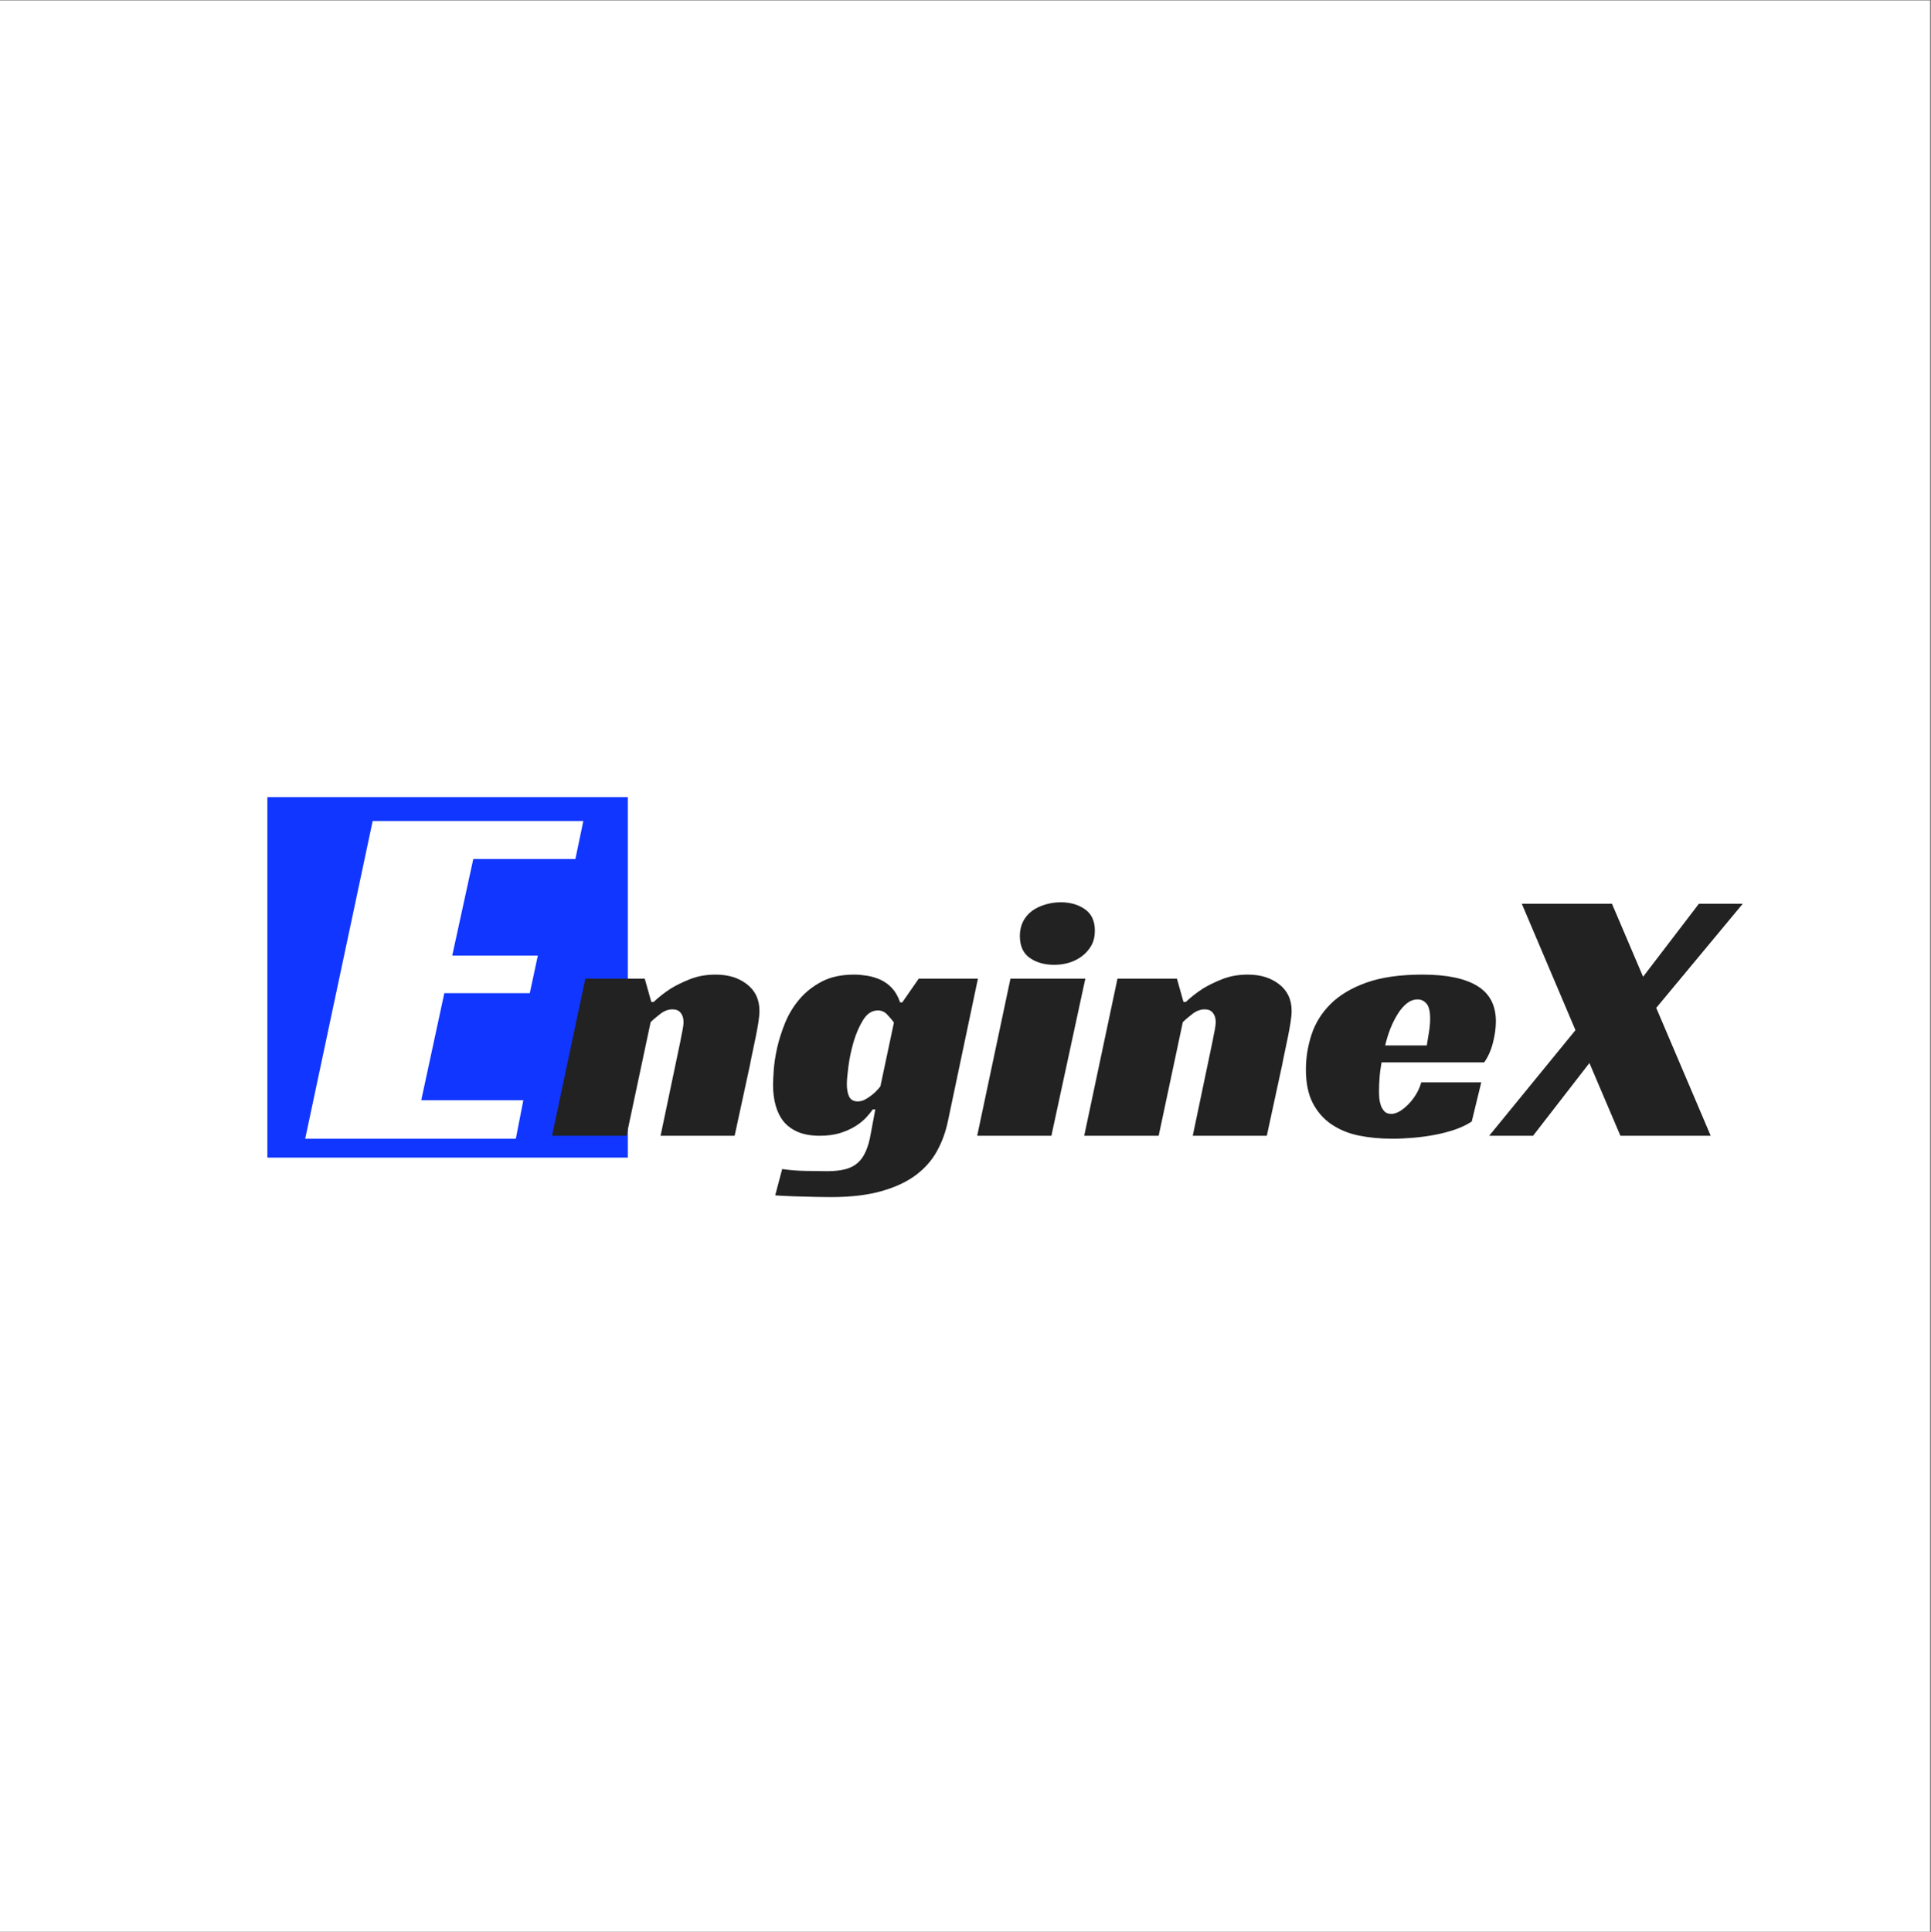 <?xml version="1.0" encoding="iso-8859-1"?>
<svg xmlns="http://www.w3.org/2000/svg" xmlns:xlink="http://www.w3.org/1999/xlink" width="224.88pt" height="225pt" viewBox="0 0 224.88 225" version="1.2">
	
	

	
	<rect x="0" y="0" width="224.88" height="225" fill="#808080" stroke="none"/>
	
	

	
	<defs>
		
		

		
		<g>
			
			

			
			<symbol overflow="visible" id="glyph0-0">
				
				

				
				<path style="stroke:none;" d="" animation_id="0"/>
				
				

			
			</symbol>
			
			

			
			<symbol overflow="visible" id="glyph0-1">
				
				

				
				<path style="stroke:none;" d="M 7.859 -37 L 32.391 -37 L 31.469 -32.578 L 19.578 -32.578 L 17.125 -21.328 L 27.094 -21.328 L 26.156 -16.953 L 16.203 -16.953 L 13.516 -4.484 L 25.406 -4.484 L 24.531 0 L 0 0 Z M 7.859 -37 " animation_id="1"/>
				
				

			
			</symbol>
			
			

			
			<symbol overflow="visible" id="glyph1-0">
				
				

				
				<path style="stroke:none;" d="" animation_id="2"/>
				
				

			
			</symbol>
			
			

			
			<symbol overflow="visible" id="glyph1-1">
				
				

				
				<path style="stroke:none;" d="M 11.406 -15.578 C 12 -16.141 12.664 -16.66 13.406 -17.141 C 14.051 -17.535 14.812 -17.906 15.688 -18.25 C 16.57 -18.594 17.555 -18.766 18.641 -18.766 C 20.109 -18.766 21.32 -18.391 22.281 -17.641 C 23.25 -16.891 23.734 -15.859 23.734 -14.547 C 23.734 -14.18 23.691 -13.734 23.609 -13.203 C 23.523 -12.68 23.426 -12.133 23.312 -11.562 C 23.195 -11 23.078 -10.426 22.953 -9.844 C 22.828 -9.27 22.723 -8.754 22.641 -8.297 L 20.844 0 L 12.219 0 L 14.547 -11.109 C 14.609 -11.473 14.68 -11.848 14.766 -12.234 C 14.848 -12.617 14.891 -12.969 14.891 -13.281 C 14.891 -13.695 14.781 -14.039 14.562 -14.312 C 14.352 -14.582 14.035 -14.719 13.609 -14.719 C 13.098 -14.719 12.609 -14.531 12.141 -14.156 C 11.672 -13.789 11.312 -13.484 11.062 -13.234 L 8.25 0 L -0.422 0 L 3.453 -18.297 L 10.375 -18.297 L 11.141 -15.578 Z M 11.406 -15.578 " animation_id="3"/>
				
				

			
			</symbol>
			
			

			
			<symbol overflow="visible" id="glyph1-2">
				
				

				
				<path style="stroke:none;" d="M 17.359 -18.297 L 24.25 -18.297 L 20.766 -1.75 C 20.504 -0.469 20.078 0.707 19.484 1.781 C 18.891 2.863 18.062 3.801 17 4.594 C 15.938 5.383 14.602 6.004 13 6.453 C 11.395 6.91 9.441 7.141 7.141 7.141 C 6.723 7.141 6.211 7.133 5.609 7.125 C 5.016 7.113 4.406 7.098 3.781 7.078 C 3.156 7.066 2.562 7.047 2 7.016 C 1.438 6.992 0.984 6.969 0.641 6.938 L 1.453 3.875 C 2.359 4.008 3.285 4.082 4.234 4.094 C 5.18 4.113 6 4.125 6.688 4.125 C 7.531 4.125 8.242 4.047 8.828 3.891 C 9.41 3.734 9.891 3.484 10.266 3.141 C 10.648 2.805 10.961 2.352 11.203 1.781 C 11.453 1.219 11.645 0.523 11.781 -0.297 L 12.297 -3.062 L 12 -3.062 C 11.832 -2.812 11.582 -2.504 11.25 -2.141 C 10.926 -1.785 10.508 -1.445 10 -1.125 C 9.488 -0.801 8.883 -0.531 8.188 -0.312 C 7.488 -0.102 6.703 0 5.828 0 C 4.836 0 3.992 -0.145 3.297 -0.438 C 2.598 -0.738 2.035 -1.148 1.609 -1.672 C 1.191 -2.203 0.883 -2.828 0.688 -3.547 C 0.488 -4.273 0.391 -5.062 0.391 -5.906 C 0.391 -6.281 0.414 -6.848 0.469 -7.609 C 0.52 -8.379 0.648 -9.242 0.859 -10.203 C 1.078 -11.172 1.391 -12.156 1.797 -13.156 C 2.211 -14.164 2.77 -15.082 3.469 -15.906 C 4.164 -16.727 5.031 -17.41 6.062 -17.953 C 7.094 -18.492 8.348 -18.766 9.828 -18.766 C 10.285 -18.766 10.781 -18.723 11.312 -18.641 C 11.852 -18.555 12.379 -18.398 12.891 -18.172 C 13.398 -17.941 13.852 -17.613 14.25 -17.188 C 14.645 -16.758 14.957 -16.207 15.188 -15.531 L 15.438 -15.531 Z M 12.594 -14.594 C 11.914 -14.594 11.348 -14.227 10.891 -13.5 C 10.441 -12.781 10.07 -11.938 9.781 -10.969 C 9.5 -10.008 9.297 -9.055 9.172 -8.109 C 9.047 -7.16 8.984 -6.457 8.984 -6 C 8.984 -5.426 9.07 -4.945 9.25 -4.562 C 9.438 -4.188 9.77 -4 10.25 -4 C 10.531 -4 10.805 -4.066 11.078 -4.203 C 11.348 -4.348 11.602 -4.516 11.844 -4.703 C 12.094 -4.891 12.305 -5.082 12.484 -5.281 C 12.672 -5.477 12.805 -5.633 12.891 -5.75 L 14.469 -13.188 C 14.238 -13.5 13.973 -13.812 13.672 -14.125 C 13.379 -14.438 13.02 -14.594 12.594 -14.594 Z M 12.594 -14.594 " animation_id="4"/>
				
				

			
			</symbol>
			
			

			
			<symbol overflow="visible" id="glyph1-3">
				
				

				
				<path style="stroke:none;" d="M 8.219 0 L -0.422 0 L 3.453 -18.297 L 12.172 -18.297 Z M 13.281 -23.875 C 13.281 -23.219 13.145 -22.645 12.875 -22.156 C 12.602 -21.676 12.242 -21.266 11.797 -20.922 C 11.359 -20.586 10.859 -20.332 10.297 -20.156 C 9.734 -19.988 9.148 -19.906 8.547 -19.906 C 7.41 -19.906 6.457 -20.176 5.688 -20.719 C 4.926 -21.258 4.547 -22.109 4.547 -23.266 C 4.547 -23.891 4.672 -24.453 4.922 -24.953 C 5.18 -25.453 5.531 -25.863 5.969 -26.188 C 6.414 -26.508 6.926 -26.754 7.5 -26.922 C 8.082 -27.098 8.688 -27.188 9.312 -27.188 C 10.426 -27.188 11.363 -26.914 12.125 -26.375 C 12.895 -25.844 13.281 -25.008 13.281 -23.875 Z M 13.281 -23.875 " animation_id="5"/>
				
				

			
			</symbol>
			
			

			
			<symbol overflow="visible" id="glyph1-4">
				
				

				
				<path style="stroke:none;" d="M 9.281 -8.547 C 9.164 -7.922 9.086 -7.32 9.047 -6.75 C 9.004 -6.188 8.984 -5.68 8.984 -5.234 C 8.984 -4.973 8.992 -4.688 9.016 -4.375 C 9.047 -4.07 9.109 -3.785 9.203 -3.516 C 9.305 -3.242 9.445 -3.016 9.625 -2.828 C 9.812 -2.641 10.078 -2.547 10.422 -2.547 C 10.68 -2.547 10.973 -2.629 11.297 -2.797 C 11.617 -2.973 11.941 -3.219 12.266 -3.531 C 12.598 -3.844 12.91 -4.223 13.203 -4.672 C 13.504 -5.129 13.738 -5.645 13.906 -6.219 L 20.891 -6.219 L 19.781 -1.656 C 19.219 -1.289 18.566 -0.977 17.828 -0.719 C 17.086 -0.469 16.305 -0.266 15.484 -0.109 C 14.66 0.047 13.82 0.16 12.969 0.234 C 12.125 0.305 11.316 0.344 10.547 0.344 C 9.129 0.344 7.812 0.219 6.594 -0.031 C 5.375 -0.289 4.312 -0.734 3.406 -1.359 C 2.5 -1.984 1.781 -2.812 1.25 -3.844 C 0.727 -4.883 0.469 -6.172 0.469 -7.703 C 0.469 -9.086 0.688 -10.445 1.125 -11.781 C 1.562 -13.113 2.297 -14.297 3.328 -15.328 C 4.367 -16.367 5.758 -17.203 7.5 -17.828 C 9.25 -18.453 11.43 -18.766 14.047 -18.766 C 16.879 -18.766 19.008 -18.32 20.438 -17.438 C 21.875 -16.562 22.594 -15.188 22.594 -13.312 C 22.594 -12.551 22.477 -11.723 22.25 -10.828 C 22.02 -9.93 21.68 -9.172 21.234 -8.547 Z M 14.938 -13.609 C 14.938 -14.492 14.789 -15.094 14.5 -15.406 C 14.219 -15.719 13.879 -15.875 13.484 -15.875 C 13.035 -15.875 12.617 -15.723 12.234 -15.422 C 11.848 -15.117 11.5 -14.719 11.188 -14.219 C 10.875 -13.727 10.586 -13.164 10.328 -12.531 C 10.078 -11.895 9.867 -11.223 9.703 -10.516 L 14.547 -10.516 C 14.609 -10.848 14.664 -11.203 14.719 -11.578 C 14.781 -11.891 14.832 -12.227 14.875 -12.594 C 14.914 -12.957 14.938 -13.297 14.938 -13.609 Z M 14.938 -13.609 " animation_id="6"/>
				
				

			
			</symbol>
			
			

			
			<symbol overflow="visible" id="glyph1-5">
				
				

				
				<path style="stroke:none;" d="M 16.469 -18.516 L 22.969 -27.016 L 28.078 -27.016 L 18 -14.891 L 24.344 0 L 13.828 0 L 10.219 -8.469 L 3.656 0 L -1.453 0 L 8.594 -12.297 L 2.344 -27.016 L 12.844 -27.016 Z M 16.469 -18.516 " animation_id="7"/>
				
				

			
			</symbol>
			
			

		
		</g>
		
		

		
		<clipPath id="clip1">
			
			
  
			
			<path d="M 0 0.059 L 224.762 0.059 L 224.762 224.938 L 0 224.938 Z M 0 0.059 " animation_id="8"/>
			
			

		
		</clipPath>
		
		

		
		<clipPath id="clip2">
			
			
  
			
			<path d="M 31.137 92.82 L 73.113 92.82 L 73.113 134.797 L 31.137 134.797 Z M 31.137 92.82 " animation_id="9"/>
			
			

		
		</clipPath>
		
		

	
	</defs>
	
	

	
	<g id="surface1">
		
		

		
		<g clip-path="url(#clip1)" clip-rule="nonzero">
			
			

			
			<path style=" stroke:none;fill-rule:nonzero;fill:rgb(100%,100%,100%);fill-opacity:1;" d="M 0 0.059 L 224.879 0.059 L 224.879 224.941 L 0 224.941 Z M 0 0.059 " animation_id="10"/>
			
			

		
		</g>
		
		

		
		<g clip-path="url(#clip2)" clip-rule="nonzero">
			
			

			
			<path style=" stroke:none;fill-rule:nonzero;fill:rgb(6.67%,21.179%,100%);fill-opacity:1;" d="M 31.137 92.82 L 73.113 92.82 L 73.113 134.797 L 31.137 134.797 Z M 31.137 92.82 " animation_id="11"/>
			
			

		
		</g>
		
		

		
		<g style="fill:rgb(100%,100%,100%);fill-opacity:1;">
			
			
  
			
			<use xlink:href="#glyph0-1" x="35.541" y="132.602"/>
			
			

		
		</g>
		
		

		
		<g style="fill:rgb(13.329%,13.329%,13.329%);fill-opacity:1;">
			
			
  
			
			<use xlink:href="#glyph1-1" x="64.71" y="132.253"/>
			
			

		
		</g>
		
		

		
		<g style="fill:rgb(13.329%,13.329%,13.329%);fill-opacity:1;">
			
			
  
			
			<use xlink:href="#glyph1-2" x="89.637" y="132.253"/>
			
			

		
		</g>
		
		

		
		<g style="fill:rgb(13.329%,13.329%,13.329%);fill-opacity:1;">
			
			
  
			
			<use xlink:href="#glyph1-3" x="114.224" y="132.253"/>
			
			

		
		</g>
		
		

		
		<g style="fill:rgb(13.329%,13.329%,13.329%);fill-opacity:1;">
			
			
  
			
			<use xlink:href="#glyph1-1" x="126.687" y="132.253"/>
			
			

		
		</g>
		
		

		
		<g style="fill:rgb(13.329%,13.329%,13.329%);fill-opacity:1;">
			
			
  
			
			<use xlink:href="#glyph1-4" x="151.614" y="132.253"/>
			
			

		
		</g>
		
		

		
		<g style="fill:rgb(13.329%,13.329%,13.329%);fill-opacity:1;">
			
			
  
			
			<use xlink:href="#glyph1-5" x="174.882" y="132.253"/>
			
			

		
		</g>
		
		

	
	</g>
	
	


</svg>
